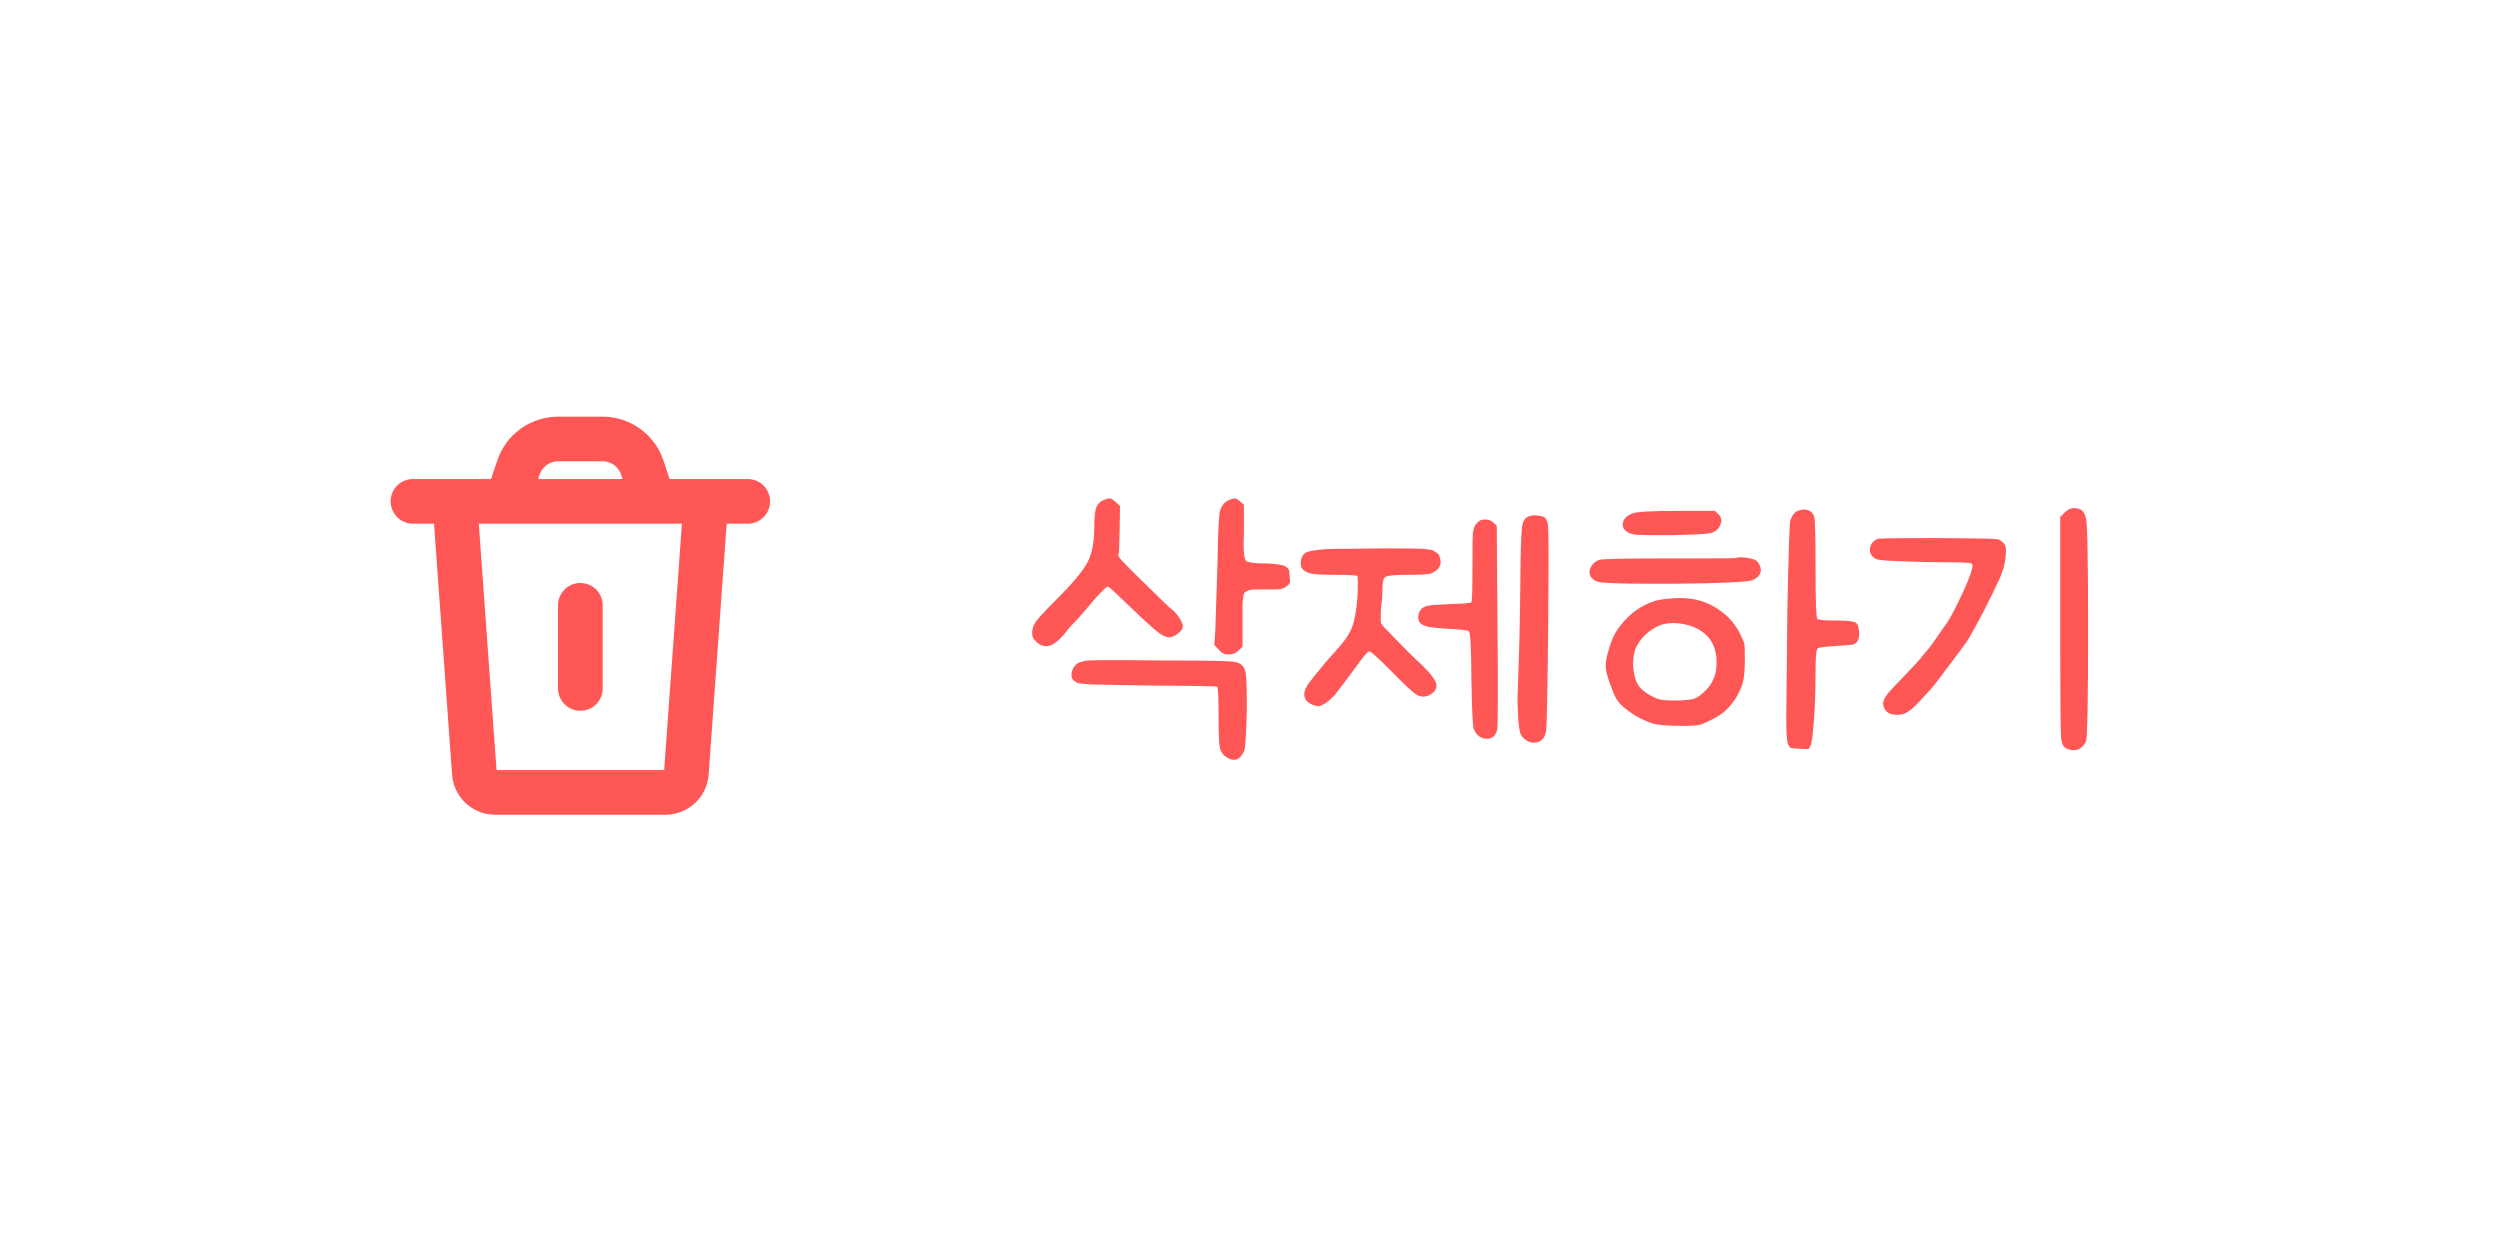 <svg width="112" height="56" viewBox="0 0 112 56" fill="none" xmlns="http://www.w3.org/2000/svg">
<g filter="url(#filter0_d_2543_99662)">
<path d="M8 14C8 9.582 11.582 6 16 6H96C100.418 6 104 9.582 104 14V38C104 42.418 100.418 46 96 46H16C11.582 46 8 42.418 8 38V14Z" fill="white" shape-rendering="crispEdges"/>
<path d="M20.375 20.461L21.251 32.635C21.267 32.869 21.373 33.089 21.546 33.25C21.72 33.41 21.948 33.499 22.184 33.5H29.814C30.051 33.5 30.279 33.41 30.452 33.25C30.626 33.089 30.732 32.87 30.748 32.635L31.625 20.461M26 25.117V28.843M33.5 20.461H18.5M22.719 20.461L23.229 18.941C23.353 18.57 23.592 18.247 23.911 18.018C24.23 17.79 24.614 17.667 25.007 17.666H26.992C27.386 17.666 27.769 17.789 28.089 18.018C28.408 18.247 28.647 18.57 28.771 18.941L29.281 20.461" stroke="#FF5656" stroke-width="2" stroke-linecap="round" stroke-linejoin="round"/>
<path d="M49.392 20.424C49.541 20.36 49.648 20.328 49.712 20.328C49.787 20.339 49.877 20.392 49.984 20.488L50.176 20.664L50.16 21.72C50.149 22.424 50.133 22.792 50.112 22.824C50.091 22.867 50.101 22.915 50.144 22.968C50.197 23.064 50.576 23.453 51.28 24.136C51.995 24.84 52.389 25.219 52.464 25.272C52.549 25.325 52.661 25.443 52.8 25.624C52.928 25.827 52.992 25.965 52.992 26.04C52.992 26.157 52.923 26.269 52.784 26.376C52.635 26.493 52.491 26.552 52.352 26.552C52.203 26.531 52.048 26.456 51.888 26.328C51.675 26.168 51.285 25.816 50.72 25.272C50.059 24.632 49.701 24.301 49.648 24.28C49.605 24.248 49.413 24.424 49.072 24.808C48.667 25.288 48.395 25.603 48.256 25.752C48.032 25.976 47.84 26.195 47.68 26.408C47.371 26.771 47.099 26.952 46.864 26.952C46.725 26.952 46.587 26.893 46.448 26.776C46.352 26.68 46.299 26.616 46.288 26.584C46.256 26.531 46.24 26.451 46.24 26.344C46.24 26.163 46.304 25.987 46.432 25.816C46.549 25.656 46.864 25.32 47.376 24.808C48.091 24.093 48.544 23.544 48.736 23.16C48.928 22.787 49.024 22.264 49.024 21.592C49.024 21.219 49.051 20.941 49.104 20.76C49.157 20.611 49.253 20.499 49.392 20.424ZM48.048 28.008C48.123 27.848 48.208 27.747 48.304 27.704C48.453 27.64 48.608 27.603 48.768 27.592C48.853 27.581 49.2 27.576 49.808 27.576C50.736 27.576 51.541 27.581 52.224 27.592H52.512C54.048 27.592 54.949 27.608 55.216 27.64C55.493 27.672 55.669 27.773 55.744 27.944C55.755 27.955 55.76 27.971 55.76 27.992C55.824 28.099 55.856 28.525 55.856 29.272V29.768C55.835 30.845 55.797 31.464 55.744 31.624C55.627 31.901 55.472 32.04 55.28 32.04C55.195 32.04 55.093 32.008 54.976 31.944C54.795 31.827 54.688 31.683 54.656 31.512C54.613 31.352 54.592 30.893 54.592 30.136C54.592 29.229 54.571 28.771 54.528 28.76C54.464 28.739 53.44 28.723 51.456 28.712C50.112 28.691 49.264 28.675 48.912 28.664C48.539 28.643 48.32 28.616 48.256 28.584C48.085 28.509 48 28.392 48 28.232C48 28.157 48.016 28.083 48.048 28.008ZM54.448 26.2L54.544 23.24C54.565 21.971 54.597 21.208 54.64 20.952C54.693 20.707 54.816 20.531 55.008 20.424C55.157 20.36 55.264 20.328 55.328 20.328C55.392 20.339 55.472 20.387 55.568 20.472L55.728 20.616V21.88C55.728 22.04 55.723 22.179 55.712 22.296C55.712 22.755 55.744 23.027 55.808 23.112C55.851 23.176 56.053 23.219 56.416 23.24H56.704C57.195 23.261 57.493 23.309 57.6 23.384C57.675 23.427 57.723 23.48 57.744 23.544C57.765 23.608 57.776 23.704 57.776 23.832C57.797 23.971 57.797 24.067 57.776 24.12C57.755 24.173 57.701 24.227 57.616 24.28C57.541 24.333 57.456 24.371 57.36 24.392C57.285 24.403 57.056 24.408 56.672 24.408H56.144C56.08 24.408 56.005 24.424 55.92 24.456L55.76 24.536C55.728 24.6 55.707 24.675 55.696 24.76C55.675 24.909 55.664 25.011 55.664 25.064V26.968L55.488 27.144C55.371 27.261 55.227 27.32 55.056 27.32C54.939 27.32 54.853 27.304 54.8 27.272C54.747 27.251 54.677 27.192 54.592 27.096L54.4 26.888L54.448 26.2ZM68.463 21.144C68.549 21.091 68.693 21.075 68.895 21.096C69.045 21.117 69.146 21.144 69.199 21.176C69.253 21.219 69.301 21.315 69.343 21.464C69.365 21.549 69.375 22.099 69.375 23.112L69.359 26.088C69.327 29.064 69.295 30.627 69.263 30.776C69.189 31.107 69.007 31.272 68.719 31.272C68.506 31.272 68.319 31.165 68.159 30.952C68.095 30.867 68.047 30.611 68.015 30.184L67.983 29.336L68.031 27.896C68.074 26.712 68.101 25.421 68.111 24.024V24.008C68.122 22.685 68.149 21.88 68.191 21.592C68.223 21.357 68.314 21.208 68.463 21.144ZM58.271 23.24C58.271 23.037 58.33 22.888 58.447 22.792C58.565 22.696 58.895 22.632 59.439 22.6C59.535 22.589 59.946 22.584 60.671 22.584L61.919 22.568C62.922 22.568 63.514 22.573 63.695 22.584C63.973 22.605 64.143 22.632 64.207 22.664C64.325 22.728 64.41 22.792 64.463 22.856C64.495 22.92 64.522 23.021 64.543 23.16C64.543 23.395 64.399 23.571 64.111 23.688C64.015 23.731 63.663 23.752 63.055 23.752C62.522 23.752 62.202 23.779 62.095 23.832C61.989 23.875 61.935 24.045 61.935 24.344C61.935 24.611 61.914 24.909 61.871 25.24C61.861 25.357 61.855 25.507 61.855 25.688C61.855 25.816 61.861 25.896 61.871 25.928C61.903 25.992 62.117 26.221 62.511 26.616C62.938 27.064 63.338 27.459 63.711 27.8C64.021 28.099 64.223 28.349 64.319 28.552C64.341 28.595 64.351 28.653 64.351 28.728C64.351 28.856 64.293 28.963 64.175 29.048C64.058 29.155 63.919 29.208 63.759 29.208C63.631 29.208 63.503 29.16 63.375 29.064C63.205 28.936 62.853 28.6 62.319 28.056C61.733 27.469 61.407 27.176 61.343 27.176C61.279 27.176 61.087 27.4 60.767 27.848C60.373 28.392 60.063 28.803 59.839 29.08C59.647 29.304 59.471 29.459 59.311 29.544C59.183 29.608 59.098 29.64 59.055 29.64H59.023C59.013 29.64 58.943 29.619 58.815 29.576C58.57 29.48 58.442 29.331 58.431 29.128C58.431 29 58.463 28.883 58.527 28.776C58.57 28.691 58.682 28.536 58.863 28.312L59.359 27.704L59.855 27.144C60.229 26.739 60.469 26.387 60.575 26.088C60.693 25.779 60.773 25.325 60.815 24.728C60.826 24.547 60.831 24.339 60.831 24.104C60.831 23.912 60.821 23.811 60.799 23.8C60.735 23.768 60.383 23.752 59.743 23.752C59.21 23.752 58.863 23.731 58.703 23.688C58.511 23.635 58.383 23.555 58.319 23.448C58.287 23.384 58.271 23.315 58.271 23.24ZM63.567 25.832C63.546 25.747 63.535 25.688 63.535 25.656C63.535 25.603 63.546 25.533 63.567 25.448C63.642 25.288 63.759 25.187 63.919 25.144C64.047 25.112 64.399 25.085 64.975 25.064C65.583 25.043 65.898 25.016 65.919 24.984C65.951 24.92 65.967 24.365 65.967 23.32C65.967 22.499 65.973 22.029 65.983 21.912C66.005 21.741 66.037 21.619 66.079 21.544C66.175 21.416 66.261 21.336 66.335 21.304C66.378 21.283 66.442 21.272 66.527 21.272C66.687 21.272 66.821 21.325 66.927 21.432L67.055 21.56L67.087 26.008C67.098 26.904 67.103 27.96 67.103 29.176C67.103 30.136 67.093 30.643 67.071 30.696C67.007 30.963 66.853 31.096 66.607 31.096C66.351 31.096 66.159 30.957 66.031 30.68C65.978 30.552 65.941 29.795 65.919 28.408C65.909 27.043 65.871 26.333 65.807 26.28C65.765 26.237 65.445 26.2 64.847 26.168C64.346 26.136 64.026 26.099 63.887 26.056C63.717 26.003 63.61 25.928 63.567 25.832ZM80.537 20.888C80.665 20.845 80.761 20.824 80.825 20.824C80.857 20.824 80.915 20.835 81.001 20.856C81.129 20.899 81.219 20.989 81.273 21.128C81.315 21.245 81.337 22.035 81.337 23.496C81.337 24.925 81.363 25.667 81.417 25.72C81.47 25.773 81.742 25.8 82.233 25.8C82.691 25.8 82.985 25.827 83.113 25.88C83.209 25.923 83.267 26.061 83.289 26.296V26.392C83.289 26.573 83.251 26.701 83.177 26.776C83.134 26.829 83.059 26.867 82.953 26.888C82.857 26.899 82.638 26.915 82.297 26.936C81.763 26.968 81.475 27.005 81.433 27.048C81.369 27.091 81.337 27.427 81.337 28.056C81.337 28.845 81.315 29.544 81.273 30.152C81.219 30.856 81.171 31.261 81.129 31.368L81.033 31.56L80.601 31.544C80.377 31.523 80.259 31.512 80.249 31.512C80.206 31.501 80.158 31.448 80.105 31.352C80.051 31.224 80.025 30.829 80.025 30.168L80.073 25.384C80.126 22.792 80.169 21.443 80.201 21.336C80.275 21.101 80.387 20.952 80.537 20.888ZM71.321 23.32C71.406 23.203 71.518 23.123 71.657 23.08C71.774 23.037 72.819 23.016 74.793 23.016H76.265C77.257 23.016 77.758 23.011 77.769 23C77.79 22.979 77.849 22.968 77.945 22.968C78.051 22.968 78.142 22.973 78.217 22.984C78.451 23.016 78.606 23.059 78.681 23.112C78.798 23.219 78.867 23.352 78.889 23.512C78.889 23.725 78.761 23.885 78.505 23.992C78.291 24.077 77.118 24.131 74.985 24.152H74.025C72.489 24.152 71.651 24.115 71.513 24.04C71.31 23.933 71.209 23.8 71.209 23.64C71.209 23.533 71.246 23.427 71.321 23.32ZM71.945 27.96C71.913 27.747 71.961 27.443 72.089 27.048C72.195 26.675 72.339 26.365 72.521 26.12C72.979 25.501 73.539 25.096 74.201 24.904C74.414 24.851 74.734 24.813 75.161 24.792C75.577 24.792 75.902 24.829 76.137 24.904C76.521 25.011 76.883 25.203 77.225 25.48C77.545 25.736 77.795 26.056 77.977 26.44C78.083 26.653 78.142 26.803 78.153 26.888C78.163 26.963 78.169 27.192 78.169 27.576C78.169 27.971 78.142 28.291 78.089 28.536C78.046 28.739 77.939 28.984 77.769 29.272C77.587 29.549 77.395 29.768 77.193 29.928C77.011 30.077 76.697 30.248 76.249 30.44C76.11 30.493 75.843 30.52 75.449 30.52C74.734 30.52 74.259 30.483 74.025 30.408C73.673 30.291 73.353 30.131 73.065 29.928C72.745 29.715 72.521 29.496 72.393 29.272C72.339 29.187 72.254 28.979 72.137 28.648C72.019 28.339 71.955 28.109 71.945 27.96ZM72.745 21.304C72.819 21.165 72.953 21.064 73.145 21C73.326 20.925 73.987 20.888 75.129 20.888H76.825L76.985 21.032C77.07 21.117 77.113 21.213 77.113 21.32C77.113 21.416 77.086 21.507 77.033 21.592C76.937 21.763 76.777 21.864 76.553 21.896C76.382 21.928 75.806 21.955 74.825 21.976C73.971 21.976 73.486 21.971 73.369 21.96C73.166 21.939 73.027 21.907 72.953 21.864C72.782 21.768 72.697 21.651 72.697 21.512C72.697 21.437 72.713 21.368 72.745 21.304ZM73.161 27.768C73.182 28.152 73.251 28.445 73.369 28.648C73.475 28.851 73.71 29.043 74.073 29.224C74.19 29.288 74.318 29.331 74.457 29.352C74.585 29.373 74.787 29.384 75.065 29.384C75.427 29.384 75.705 29.357 75.897 29.304C76.035 29.261 76.217 29.128 76.441 28.904C76.75 28.584 76.905 28.179 76.905 27.688C76.905 27.304 76.819 26.973 76.649 26.696C76.435 26.387 76.131 26.168 75.737 26.04C75.481 25.955 75.214 25.912 74.937 25.912C74.638 25.923 74.403 25.976 74.233 26.072C73.817 26.285 73.507 26.589 73.305 26.984C73.209 27.187 73.161 27.448 73.161 27.768ZM92.491 20.968C92.63 20.829 92.774 20.76 92.923 20.76C93.073 20.771 93.185 20.803 93.259 20.856C93.345 20.92 93.409 21.037 93.451 21.208C93.515 21.411 93.547 23.091 93.547 26.248C93.547 29.405 93.515 31.059 93.451 31.208C93.377 31.379 93.27 31.496 93.131 31.56C93.067 31.592 92.987 31.608 92.891 31.608C92.817 31.608 92.731 31.592 92.635 31.56L92.571 31.528C92.422 31.475 92.342 31.272 92.331 30.92C92.31 30.451 92.299 29.208 92.299 27.192V21.16L92.491 20.968ZM83.771 22.648C83.771 22.52 83.803 22.413 83.867 22.328C83.942 22.232 84.038 22.168 84.155 22.136C84.262 22.115 85.126 22.104 86.747 22.104C88.401 22.115 89.297 22.131 89.435 22.152C89.553 22.163 89.659 22.221 89.755 22.328C89.809 22.392 89.841 22.456 89.851 22.52C89.862 22.541 89.867 22.589 89.867 22.664C89.867 23.08 89.771 23.501 89.579 23.928C89.473 24.173 89.238 24.653 88.875 25.368C88.577 25.944 88.326 26.397 88.123 26.728C88.081 26.792 87.921 27.011 87.643 27.384L87.291 27.848C86.939 28.328 86.673 28.675 86.491 28.888L86.059 29.352C85.686 29.768 85.393 29.987 85.179 30.008L85.003 30.024C84.651 30.024 84.443 29.891 84.379 29.624L84.363 29.528C84.363 29.443 84.401 29.336 84.475 29.208C84.582 29.048 84.806 28.797 85.147 28.456C85.617 27.965 85.915 27.645 86.043 27.496C86.182 27.315 86.283 27.192 86.347 27.128C86.39 27.096 86.683 26.685 87.227 25.896C87.387 25.651 87.569 25.315 87.771 24.888C88.006 24.408 88.182 23.997 88.299 23.656V23.64C88.385 23.416 88.39 23.283 88.315 23.24C88.241 23.208 87.91 23.192 87.323 23.192H87.275C86.646 23.192 85.931 23.176 85.131 23.144C84.715 23.133 84.406 23.112 84.203 23.08C84.086 23.069 83.99 23.027 83.915 22.952C83.819 22.867 83.771 22.765 83.771 22.648Z" fill="#FF5656"/>
</g>
<defs>
<filter id="filter0_d_2543_99662" x="0" y="0" width="112" height="56" filterUnits="userSpaceOnUse" color-interpolation-filters="sRGB">
<feFlood flood-opacity="0" result="BackgroundImageFix"/>
<feColorMatrix in="SourceAlpha" type="matrix" values="0 0 0 0 0 0 0 0 0 0 0 0 0 0 0 0 0 0 127 0" result="hardAlpha"/>
<feOffset dy="2"/>
<feGaussianBlur stdDeviation="4"/>
<feComposite in2="hardAlpha" operator="out"/>
<feColorMatrix type="matrix" values="0 0 0 0 0 0 0 0 0 0 0 0 0 0 0 0 0 0 0.25 0"/>
<feBlend mode="normal" in2="BackgroundImageFix" result="effect1_dropShadow_2543_99662"/>
<feBlend mode="normal" in="SourceGraphic" in2="effect1_dropShadow_2543_99662" result="shape"/>
</filter>
</defs>
</svg>
